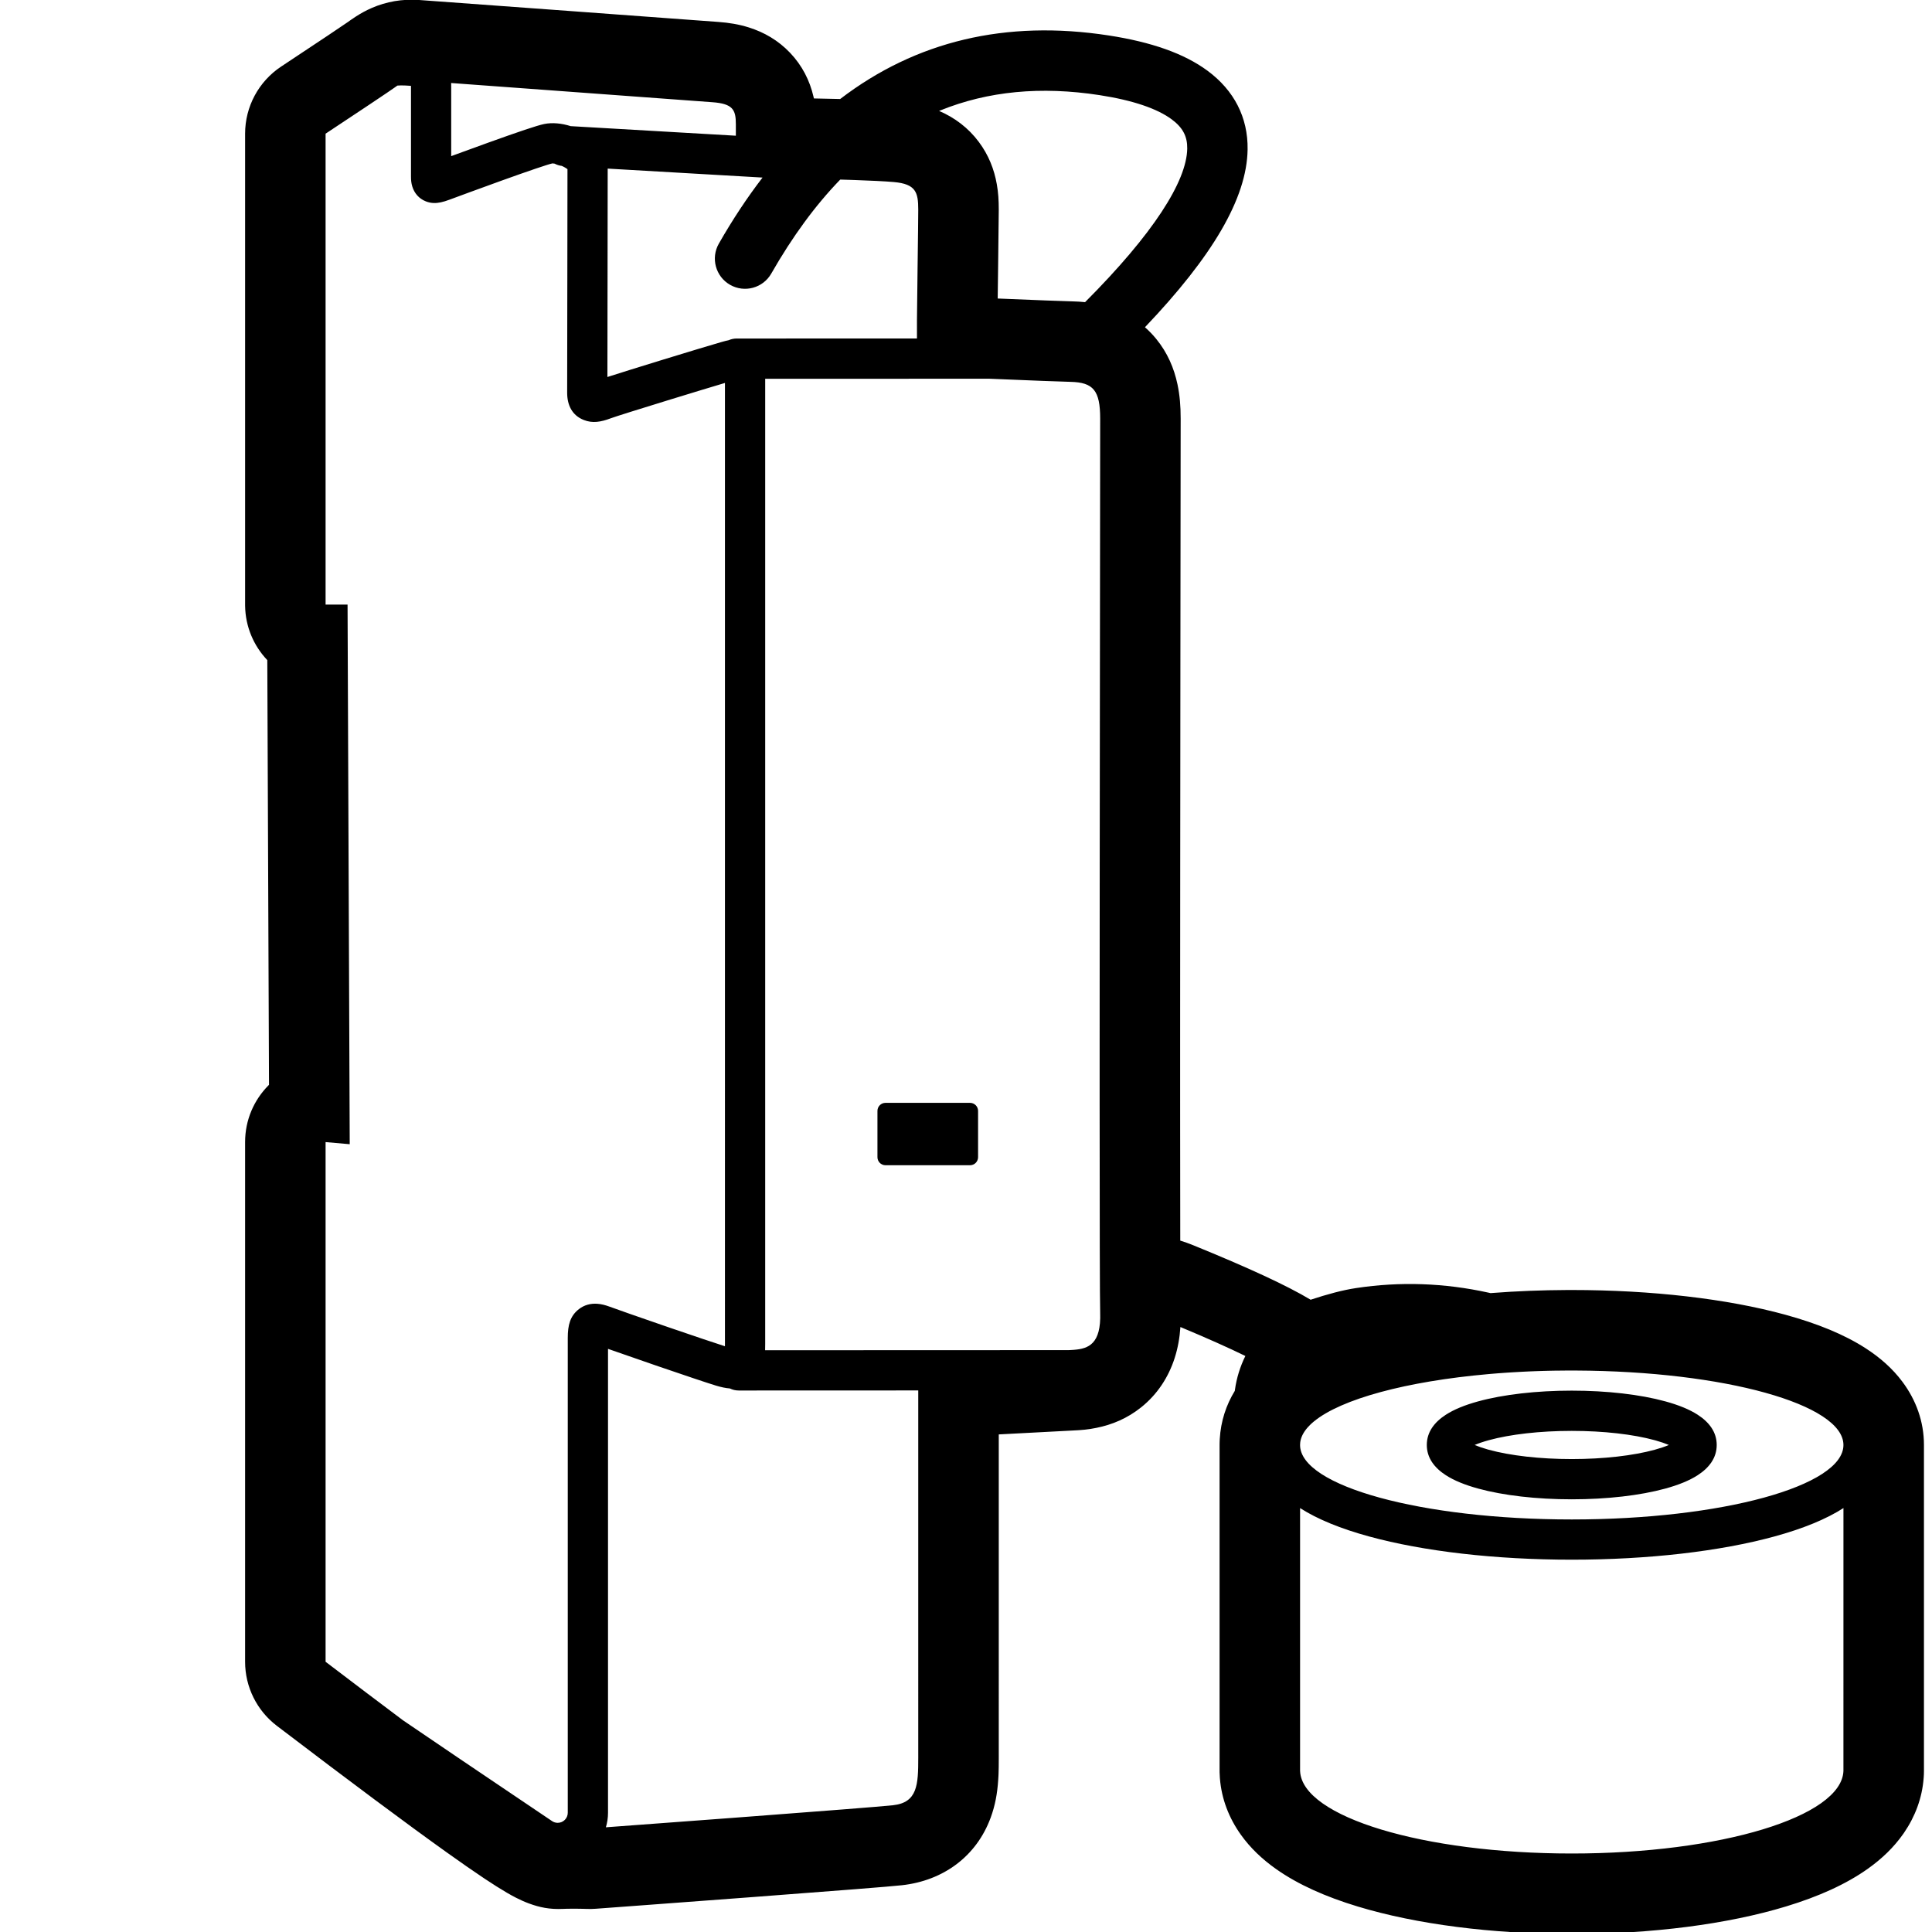 <svg height="960" viewBox="0 0 960 960" width="960" xmlns="http://www.w3.org/2000/svg"><path d="m207.834-.033c2.048.122 25.935 1.871 75.073 5.487l.062.005.085.006c.016.001.036.003.062.005 4.333.319 12.367.91 20.65 1.52l1.244.092.623.046 1.866.137c11.178.823 21.867 1.61 23.576 1.736 15.558 1.145 23.563 1.733 25.769 1.892 5.411.39 10.326 1.195 15.261 2.751 7.608 2.399 14.596 6.42 20.468 12.582 6.065 6.365 9.789 13.827 11.634 21.749.065.278.127.555.187.83l.025.122.572.007c3.591.048 7.923.142 12.484.272 37.593-28.769 82.278-39.473 133.454-31.583 21.118 3.256 37.456 8.941 49.086 17.535 13.201 9.754 20.148 23.226 19.913 39.103-.36 24.348-17.565 53.242-51.004 88.347 2.009 1.762 3.893 3.711 5.633 5.846 5.524 6.778 8.808 14.374 10.538 22.552 1.142 5.399 1.576 10.852 1.576 17.005l-0.0.33c-0.0.059-0.0.125-0.0.198l-.001.847-0.0.206-.001.7-0.0.128-.001.69c-0.0.097-0.0.197-0.0.298l-.001.634c-0.0.33-.001.678-.001 1.044l-.001.756c-.001.571-.001 1.179-.002 1.823l-.001.79c-.013 11.027-.037 31.448-.062 52.944l-.002 1.575-.002 1.795-.002 1.798c-0.0.3-.001.6-.001.9l-.005 4.656-.003 2.308c-.018 15.756-.035 31.193-.048 43.077-.039 36.837-.07 71.777-.093 104.747-.02 29.122-.033 55.918-.038 80.047l-.001 3.429c-0.0.568-0 1.135-0 1.701l-.001 6.296-0 1.554-0 16.547c0.0.972 0 1.939 0 2.9l.001 5.699 0 1.29.001 3.826c0 1.265.001 2.518.001 3.761l.001 2.471c.008 22.921.026 41.986.056 56.678 2.16.663 4.313 1.432 6.456 2.306 27.325 11.143 46.499 19.976 58.32 27.069l-.353.116c8.905-2.936 16.312-4.902 22.861-5.895 21.961-3.33 44.006-2.558 65.894 2.27l1.015.228.835-.066c12.075-.926 24.567-1.425 37.268-1.477l2.244-.005c39.656 0 77.167 4.348 106.032 12.26 15.941 4.369 29.399 9.829 40.111 16.77 7.151 4.633 13.271 10.026 18.166 16.583 6.725 9.007 10.691 19.711 10.691 31.387v162c0 1.067-.042 2.125-.124 3.171l-.018.199-.014.199c-.756 9.887-4.219 19.059-9.727 27.107l-.379.547c-4.705 6.717-10.66 12.414-17.648 17.374-10.828 7.685-24.462 13.796-40.532 18.682-29.158 8.864-66.809 13.721-106.558 13.721-39.638 0-77.191-4.829-106.314-13.647-16.028-4.853-29.642-10.921-40.472-18.541-6.967-4.902-12.918-10.527-17.645-17.154-5.88-8.244-9.599-17.717-10.405-27.991l-.013-.176-.016-.182c-.071-.873-.115-1.754-.129-2.642l-.005-.667v-162c0-.394.006-.788.017-1.182l.018-.612c.012-.394.029-.787.052-1.18.528-8.918 3.18-16.855 7.435-23.847l.04-.066.067-.509c.823-5.933 2.596-11.599 5.179-16.817-8.166-4.007-18.977-8.842-32.279-14.395-.351 5.34-1.256 10.43-2.832 15.354-3.099 9.682-8.684 18.151-16.629 24.518-6.879 5.512-14.374 8.648-22.283 10.241-4.23.852-7.127 1.102-12.002 1.327-3.44.159-15.477.793-35.966 1.895l-.54.028.001 159.385c0.0.331 0.0.651 0.0.962l-.001.905c-.005 3.158-.03 5.282-.108 7.289l-.028.666-.03.62c-.032.622-.07 1.252-.115 1.917-.444 6.583-1.476 12.502-3.719 18.624-7.072 19.304-23.569 31.383-44.158 33.65-5.972.658-31.644 2.671-73.437 5.824-.936.071-1.879.142-2.827.213-16.608 1.251-34.399 2.579-52.189 3.898-6.226.462-12.008.889-17.197 1.272-1.816.134-3.429.253-4.82.355-.77.057-.77.057-1.271.094-.362.027-.362.027-.437.032-1.517.118-3.039.137-4.558.075-.256-.01-.871-.031-1.75-.053-2.704-.068-5.53-.085-7.998-.023-.656.016-1.264.038-1.829.065-6.799.322-11.79-.801-16.931-2.686-2.282-.837-4.381-1.789-6.538-2.894-2.887-1.48-6.019-3.318-9.657-5.618-1.72-1.087-3.591-2.303-5.618-3.649l-1.026-.684c-5.022-3.359-10.955-7.484-17.856-12.407-19.762-14.098-47.936-35.086-84.636-63.042-9.932-7.566-15.762-19.335-15.762-31.82v-258.227c0-11.032 4.443-20.949 11.581-28.149l.297-.295-.848-211.047-.17-.177c-6.594-7.009-10.687-16.398-10.855-26.741l-.005-.661v-234.003c0-13.417 6.727-25.941 17.914-33.35 19.499-12.914 31.089-20.657 32.992-22.017.467-.334.88-.628 1.261-.897l.55-.386c.797-.555 1.484-1.016 2.306-1.546 2.489-1.604 4.992-2.996 7.862-4.246 7.446-3.245 15.172-4.491 23.168-4.015zm708.165 749.39.268-.171c-8.747 5.668-20.398 10.394-34.521 14.265-27.01 7.403-62.772 11.548-100.746 11.548s-73.736-4.146-100.746-11.548c-13.981-3.832-25.539-8.502-34.255-14.094l.001 130.642.013-0.0.005.186c1.192 22.603 61.169 40.814 134.982 40.814 74.015 0 134.118-18.31 134.99-41zm-613.879-79.114 0 230.508c0 2.512-.37 4.938-1.059 7.225 11.542-.852 34.064-2.52 57.912-4.31l1.685-.127c1.125-.084 2.252-.169 3.381-.254l1.694-.127 4.338-.327c.68-.051 1.359-.102 2.039-.154l2.036-.154c32.559-2.459 63.81-4.874 69.593-5.51 12.175-1.341 12.533-10.183 12.538-23.606l-0-.854-0-.215-.001-181.437-89.2.033c-1.578.001-3.071-.364-4.398-1.015-2.108-.165-4.342-.644-6.845-1.398-4.102-1.236-16.153-5.298-28.488-9.526l-1.543-.529c-8.744-3.002-17.47-6.031-23.454-8.143zm-104.556-627.718-.113.01c-.469.324-.965.678-1.5 1.06-1.329.95-5.152 3.534-11.472 7.752l-.726.484c-.474.316-.96.641-1.46.974l-1.54 1.026c-5.089 3.389-11.413 7.586-18.972 12.592v234.003h10.919l1.077 268.123-11.996-1.053v258.227c14.091 10.733 26.904 20.424 38.441 29.072 13.277 9.077 38.045 25.824 74.105 50.105.826.556 1.798.853 2.794.853 2.761-0 5-2.239 4.999-5.002v-235.906c0-6.415 1.17-10.954 5.546-14.355 2.694-2.094 5.849-2.867 9.085-2.652 2.034.136 4.008.641 6.222 1.463 3.664 1.361 14.869 5.276 26.617 9.319l1.441.495 1.443.496 1.19.408c10.902 3.739 21.578 7.346 26.476 8.899l.074.023.001-.041c.003-.24.005-.49.007-.749l.001-.397-.001-477.468-.178.053c-5.976 1.773-16.446 4.953-26.783 8.129l-1.63.501c-13.295 4.09-25.964 8.05-28.088 8.858-5.071 1.931-9.142 2.547-13.412.885-5.939-2.312-8.313-7.523-8.313-13.55l.001-1.121 0-.14.001-.807 0-.183.001-.807c0-.072 0-.146 0-.22l.001-.706.001-.773 0-.273.001-.569.001-.599 0-.311.001-.645c.003-2.754.008-6.315.014-10.741 0-.072 0-.147 0-.225l.001-.511 0-.245.001-.532c0-.28.001-.579.001-.898l.001-.661c.004-3.307.011-8.236.018-13.32l.002-1.218.002-1.22c.007-5.334.014-10.58.019-14.057l.001-.717c0-.23.001-.45.001-.659l.001-.635c0-.1 0-.197 0-.29l.001-.522 0-.189.001-.631.001-.59 0-.169.001-.678c0-.062 0-.127 0-.195l.001-.457c0-.17 0-.361.001-.58.027-20.582.046-35.622.057-45.13l.001-.862.001-.843c0-.413.001-.815.001-1.204l.001-.762c0-.124 0-.247 0-.369l.001-.713c0-.116 0-.231 0-.345l.001-.985.001-.912 0-.288.001-1.318 0-.268-.097-.076c-.407-.306-.922-.638-1.516-.961l-.259-.138c-.311-.162-.63-.315-.954-.459-1.272-.148-2.464-.533-3.537-1.107-.662-.114-1.106-.131-1.189-.114-2.094.429-11.746 3.708-25.055 8.494-5.138 1.847-10.617 3.843-16.204 5.896-3.73 1.371-6.706 2.471-9.736 3.596-1.717.637-3.068 1.064-4.394 1.34-2.507.522-4.867.532-7.44-.48-3.483-1.37-5.738-4.137-6.731-7.389-.504-1.651-.645-3.15-.645-5.014v-44.463c0-.111-0-.219-.001-.326l-.003-.204c-.954-.08-1.967-.147-2.927-.183l-.357-.012c-1.352-.042-2.513-.021-3.348.056zm583.436 648.475c17.516 0 34.018 1.913 46.503 5.335 6.563 1.799 11.989 4 16.088 6.656 5.757 3.731 9.436 8.658 9.436 15.009s-3.679 11.279-9.436 15.009c-4.098 2.656-9.525 4.857-16.088 6.656-12.485 3.422-28.987 5.335-46.503 5.335s-34.018-1.913-46.503-5.335c-6.563-1.799-11.989-4-16.088-6.656-5.757-3.731-9.436-8.658-9.436-15.009s3.679-11.279 9.436-15.009c4.098-2.656 9.525-4.857 16.088-6.656 12.485-3.422 28.987-5.335 46.503-5.335zm0 20c-15.834 0-30.587 1.71-41.216 4.624-2.711.743-5.055 1.541-6.964 2.347l-.069.03.069.03c1.79.755 3.962 1.504 6.46 2.207l.504.14c10.629 2.913 25.383 4.624 41.216 4.624s30.587-1.71 41.216-4.624c2.711-.743 5.055-1.541 6.964-2.347l.068-.03-.068-.03c-1.79-.755-3.962-1.504-6.46-2.207l-.504-.14c-10.629-2.913-25.383-4.624-41.216-4.624zm-289.302-522.806-111.48.015c.003.265.005.532.005.802v478.744c0 1.124-.013 2.18-.045 3.176l150.775-.057.228-.01.727-.035.484-.026c.303-.017.606-.036.907-.058l.452-.034c7.062-.573 13.453-2.842 12.92-18.49-.183-5.384-.255-47.252-.267-103.318l-.001-3.56c-0-.596-0-1.194-0-1.794l-0-20.996c.003-27.591.017-57.483.037-87.491l.006-8.185c.074-103.678.217-206.386.225-218.118l0-.747c0-14.005-3.412-18.005-14.738-18.273-5.137-.121-18.548-.636-40.233-1.545zm-9.698 359.806c2.209 0 4 1.791 4 4v23c0 2.209-1.791 4-4 4h-42c-2.209 0-4-1.791-4-4v-23c0-2.209 1.791-4 4-4zm-180.043-464.223.001.565-.001 1.319-0.0.288-.001.913-.001.986-0.0.171-.001.887-0.0.183-.001.948c-0.0.389-.001.791-.001 1.204l-.001.843-.001.862c-.01 9.511-.029 24.553-.057 45.147l-0.0.275c-0.0.043-0.0.086-0.0.127l-.001.634c-0.0.068-0.0.133-0.0.195l-.001.678-0.0.169-.001.59-.001.631-0.0.093-.001.618c-0.0.094-0.0.19-0.0.29l-.001.635c-0.0.21-.001.43-.001.659l-.001.717c-.005 3.477-.012 8.723-.019 14.057l-.002 1.22-.002 1.218c-.007 5.084-.013 10.013-.018 13.32l-.001.661c-0.0.318-.001.618-.001.898l-.001.532-0.0.124-.001.631-0.0.225c-.005 3.885-.009 7.106-.013 9.698l-.001.337.039-.011c6.021-1.937 15.883-5.006 25.78-8.048l2.07-.636c12.41-3.809 24.454-7.448 28.588-8.623l.265-.075c1.532-.432 2.533-.696 3.483-.877 1.233-.545 2.599-.848 4.035-.848l89.558-.013.001-9.375c.006-3.784.149-14.412.297-25.435l.028-2.07c.003-.23.006-.46.009-.69l.019-1.379c.142-10.561.273-20.744.279-24.87l0-.266c0-8.549-1.193-12.686-12.134-13.655-4.395-.389-11.668-.728-19.114-.989l-1.278-.044-1.278-.043c-1.669-.055-3.33-.105-4.955-.151-12.355 12.759-23.765 28.317-34.273 46.711-4.109 7.193-13.272 9.693-20.465 5.584-7.193-4.109-9.693-13.272-5.584-20.465 6.822-11.941 14.062-22.887 21.712-32.83zm165.253-28.893-.578.239c7.697 3.285 14.481 8.377 19.697 15.34 4.929 6.58 7.675 13.671 8.985 21.107.747 4.241.964 7.987.964 12.544l-.001.576c-.008 3.956-.096 11.266-.31 27.214-.001.107-.002.178-.003.237l-.002.166c-.001.059-.002.13-.003.237-.091 6.73-.157 11.755-.205 15.553l-.004.23.231.01c19.569.817 31.861 1.288 36.675 1.407l.22.005c2.15.051 4.241.174 6.297.389 33.854-33.911 50.516-60.05 50.757-76.321.089-6.016-2.183-10.423-7.745-14.533-7.131-5.27-19.099-9.434-35.829-12.013-29.096-4.486-55.417-2.003-79.146 7.612zm-243.04-13.636.011.336c.013.522.019 1.058.019 1.611l-0 34.39.586-.215c.238-.087.478-.176.722-.266l.741-.272c5.628-2.068 11.149-4.079 16.335-5.944 14.896-5.356 24.274-8.542 27.806-9.266 4.018-.824 8.695-.371 13.198 1.057l82.055 4.753 0-5.784c0-7.131-1.525-10.128-11.679-10.86-4.728-.341-36.399-2.675-69.293-5.096l-2.036-.15c-.34-.025-.679-.05-1.019-.075l-4.246-.312-3.18-.234c-.721-.053-1.442-.106-2.162-.159l-2.156-.159c-17.219-1.267-33.707-2.478-45.703-3.355zm549.803 639.801.619-.008-.996.014-.279.004-.382.007c-.346.006-.691.012-1.035.018l.702-.012-.889.016-1.182.023-.515.011-.648.015-.012-0-.207.005-1.093.028c-.586.015-1.172.032-1.756.049l-1.749.055-.741.025-.577.02-.746.028-.294.01-.483.019-.312.012.293-.011.019-.001h.003l.408-.015.072-.004.878-.032-1.358.051-.022.001-.392.016.105-.005-.135.005-.049.002-.19.008-1.662.071-.765.034-.142.007.037-.002.105-.005.261-.011-.366.016-.098.005-.041.002-.732.034-.38.018-.429.022.142-.008.287-.014.172-.008-.459.022-.344.017-1.079.056-.76.04c-1.078.058-2.15.12-3.219.185l-.781.048-.037.002.034-.002-.035.003-.589.036-.26.018-.245.015-.526.035-.226.015-.043.003.032-.002-.565.038.443-.03-.905.062-.484.033-.17.013-.403.028.14-.01c-.618.044-1.235.089-1.849.136l.921-.069-.923.069-.493.037-.443.035-.029.002-.016.001h.001l.015-.001.031-.003-.046.004h-.003l-.128.01-.385.03-.397.032c-.297.024-.594.048-.891.072l.887-.072-.929.076c-.318.026-.635.052-.952.079l.957-.08-1.295.108c-.443.038-.885.076-1.326.115-40.822 3.596-73.168 12.374-86.729 23.508-.025.02-.05.041-.075.061l-.549.464-.065.056-.101.089-.502.449-.115.107-.014.013-.175.164.189-.177-.014.013-.471.448c-.424.413-.822.829-1.194 1.248l-.364.42-.107.129-.335.414-.058.074-.063.082.029-.038-.101.132.043-.056-.273.366-.066.091-.055.077-.068.098-.198.289-.064.096.011-.018-.072.111-.02.031-.275.441-.049.083c-.115.195-.225.39-.329.585l-.011.021-.253.501-.034.073.008-.019-.067.146.054-.116-.214.48-.023.052-.026.065-.177.459.027-.074-.043.114.014-.035-.038.103-.008.024-.157.477.033-.103-.036.113-.01.035-.005.014-.027.094-.005.018-.095.356.028-.111-.052.205.015-.06-.03.123.015-.063-.02.082-.018.08-.085.415-.022.12c-.035.203-.065.407-.088.611-.045.393-.068.787-.068 1.183 0 20.435 60.442 37 135 37s135-16.565 135-37c0-20.23-59.239-36.668-132.768-36.995l-2.232-.005-2.01.004c-.334.001-.667.003-1.001.005l-.947.007-.682.006-.477.004-.164.003c-.377.004-.753.008-1.129.013l1.506-.017c-.71.007-1.418.015-2.125.025z"/></svg>